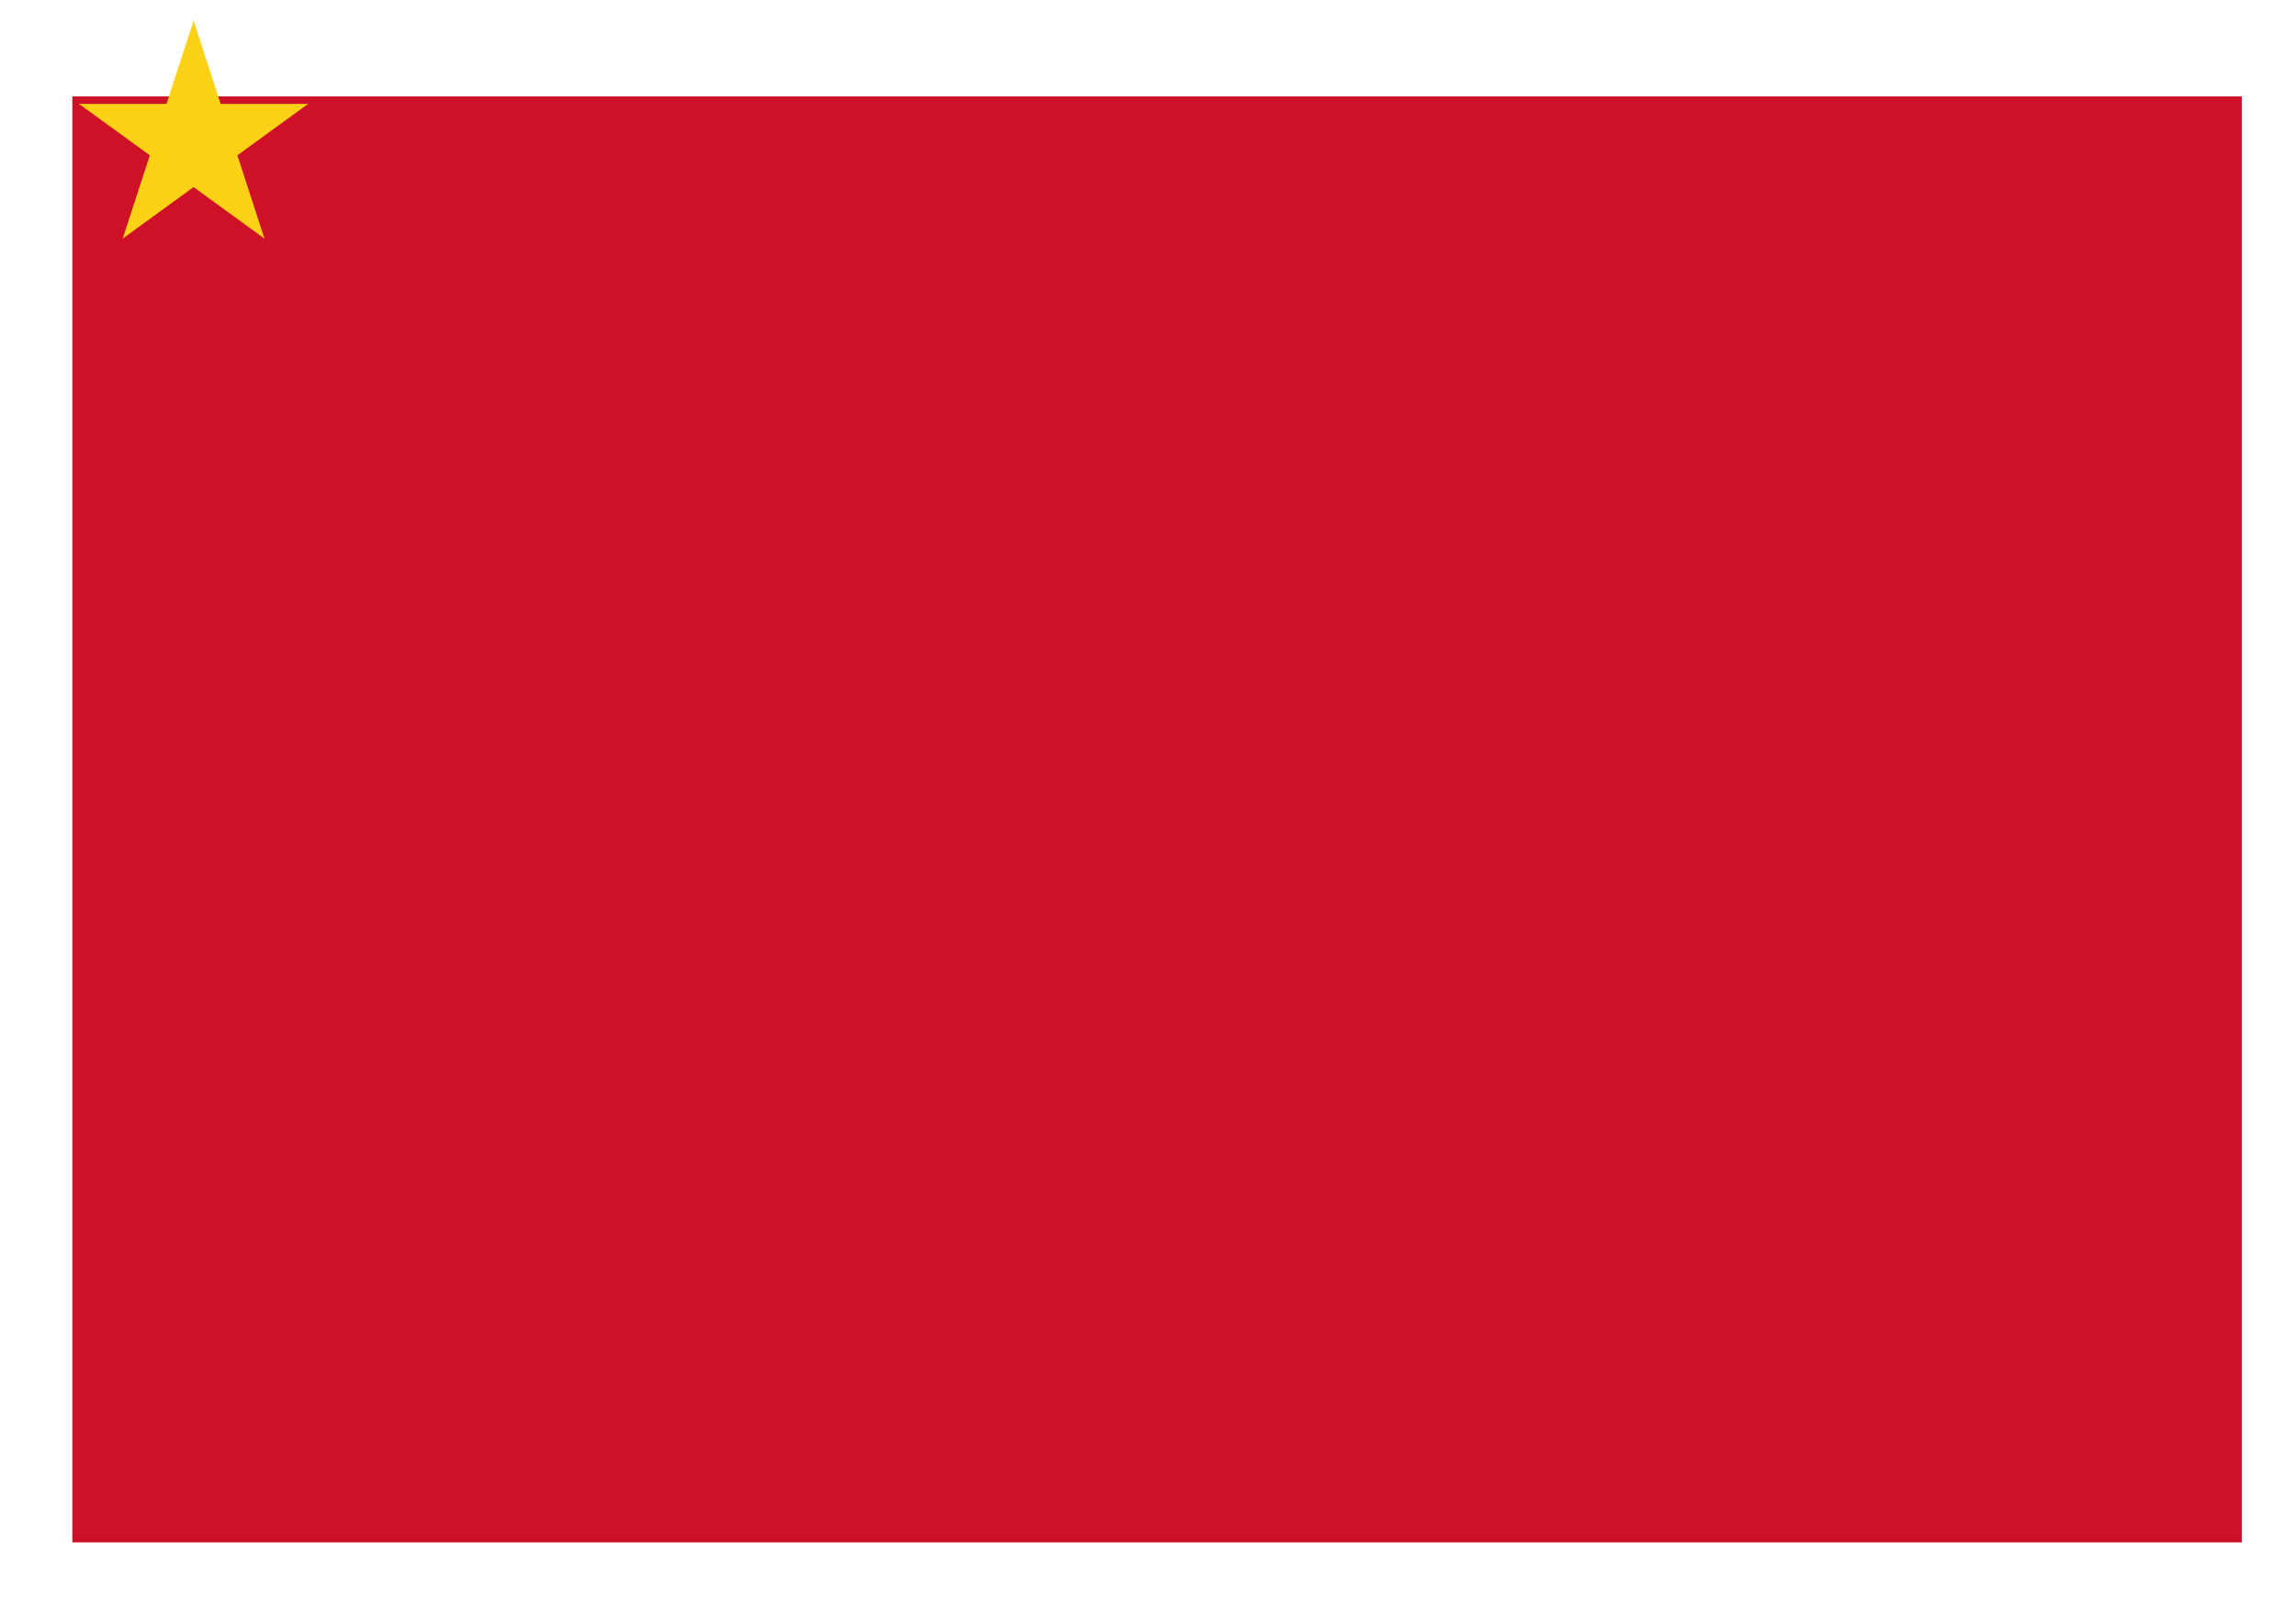 <?xml version="1.0" encoding="utf-8"?>
<!-- Generator: Adobe Illustrator 16.0.0, SVG Export Plug-In . SVG Version: 6.00 Build 0)  -->
<!DOCTYPE svg PUBLIC "-//W3C//DTD SVG 1.1//EN" "http://www.w3.org/Graphics/SVG/1.1/DTD/svg11.dtd">
<svg version="1.1" id="图层_1" xmlns="http://www.w3.org/2000/svg" xmlns:xlink="http://www.w3.org/1999/xlink" x="0px" y="0px"
	 width="54px" height="38.01px" viewBox="0 0 54 38.01" enable-background="new 0 0 54 38.01" xml:space="preserve">
<g>
	<rect x="1.701" y="2.267" fill="#CE1126" width="51.024" height="34.017"/>
	<g>
		<g>
			<polygon fill="#FCD116" points="4.553,0.484 3.677,3.18 5.025,3.618 			"/>
			<g>
				<polygon fill="#FCD116" points="4.553,0.484 5.429,3.18 4.081,3.618 				"/>
			</g>
		</g>
		<g>
			<g>
				<polygon fill="#FCD116" points="7.249,2.443 4.414,2.443 4.414,3.86 				"/>
				<g>
					<polygon fill="#FCD116" points="7.249,2.443 4.956,4.109 4.123,2.962 					"/>
				</g>
			</g>
			<g>
				<g>
					<polygon fill="#FCD116" points="1.857,2.443 4.151,4.109 4.984,2.962 					"/>
					<g>
						<polygon fill="#FCD116" points="1.857,2.443 4.692,2.443 4.692,3.86 						"/>
					</g>
				</g>
				<g>
					<g>
						<polygon fill="#FCD116" points="6.219,5.612 5.344,2.916 3.995,3.354 						"/>
						<g>
							<polygon fill="#FCD116" points="6.219,5.612 3.926,3.946 4.759,2.799 							"/>
						</g>
					</g>
					<g>
						<g>
							<polygon fill="#FCD116" points="2.887,5.612 5.18,3.946 4.347,2.799 							"/>
							<g>
								<polygon fill="#FCD116" points="2.887,5.612 3.763,2.916 5.111,3.354 								"/>
							</g>
						</g>
					</g>
				</g>
			</g>
		</g>
	</g>
</g>
</svg>
